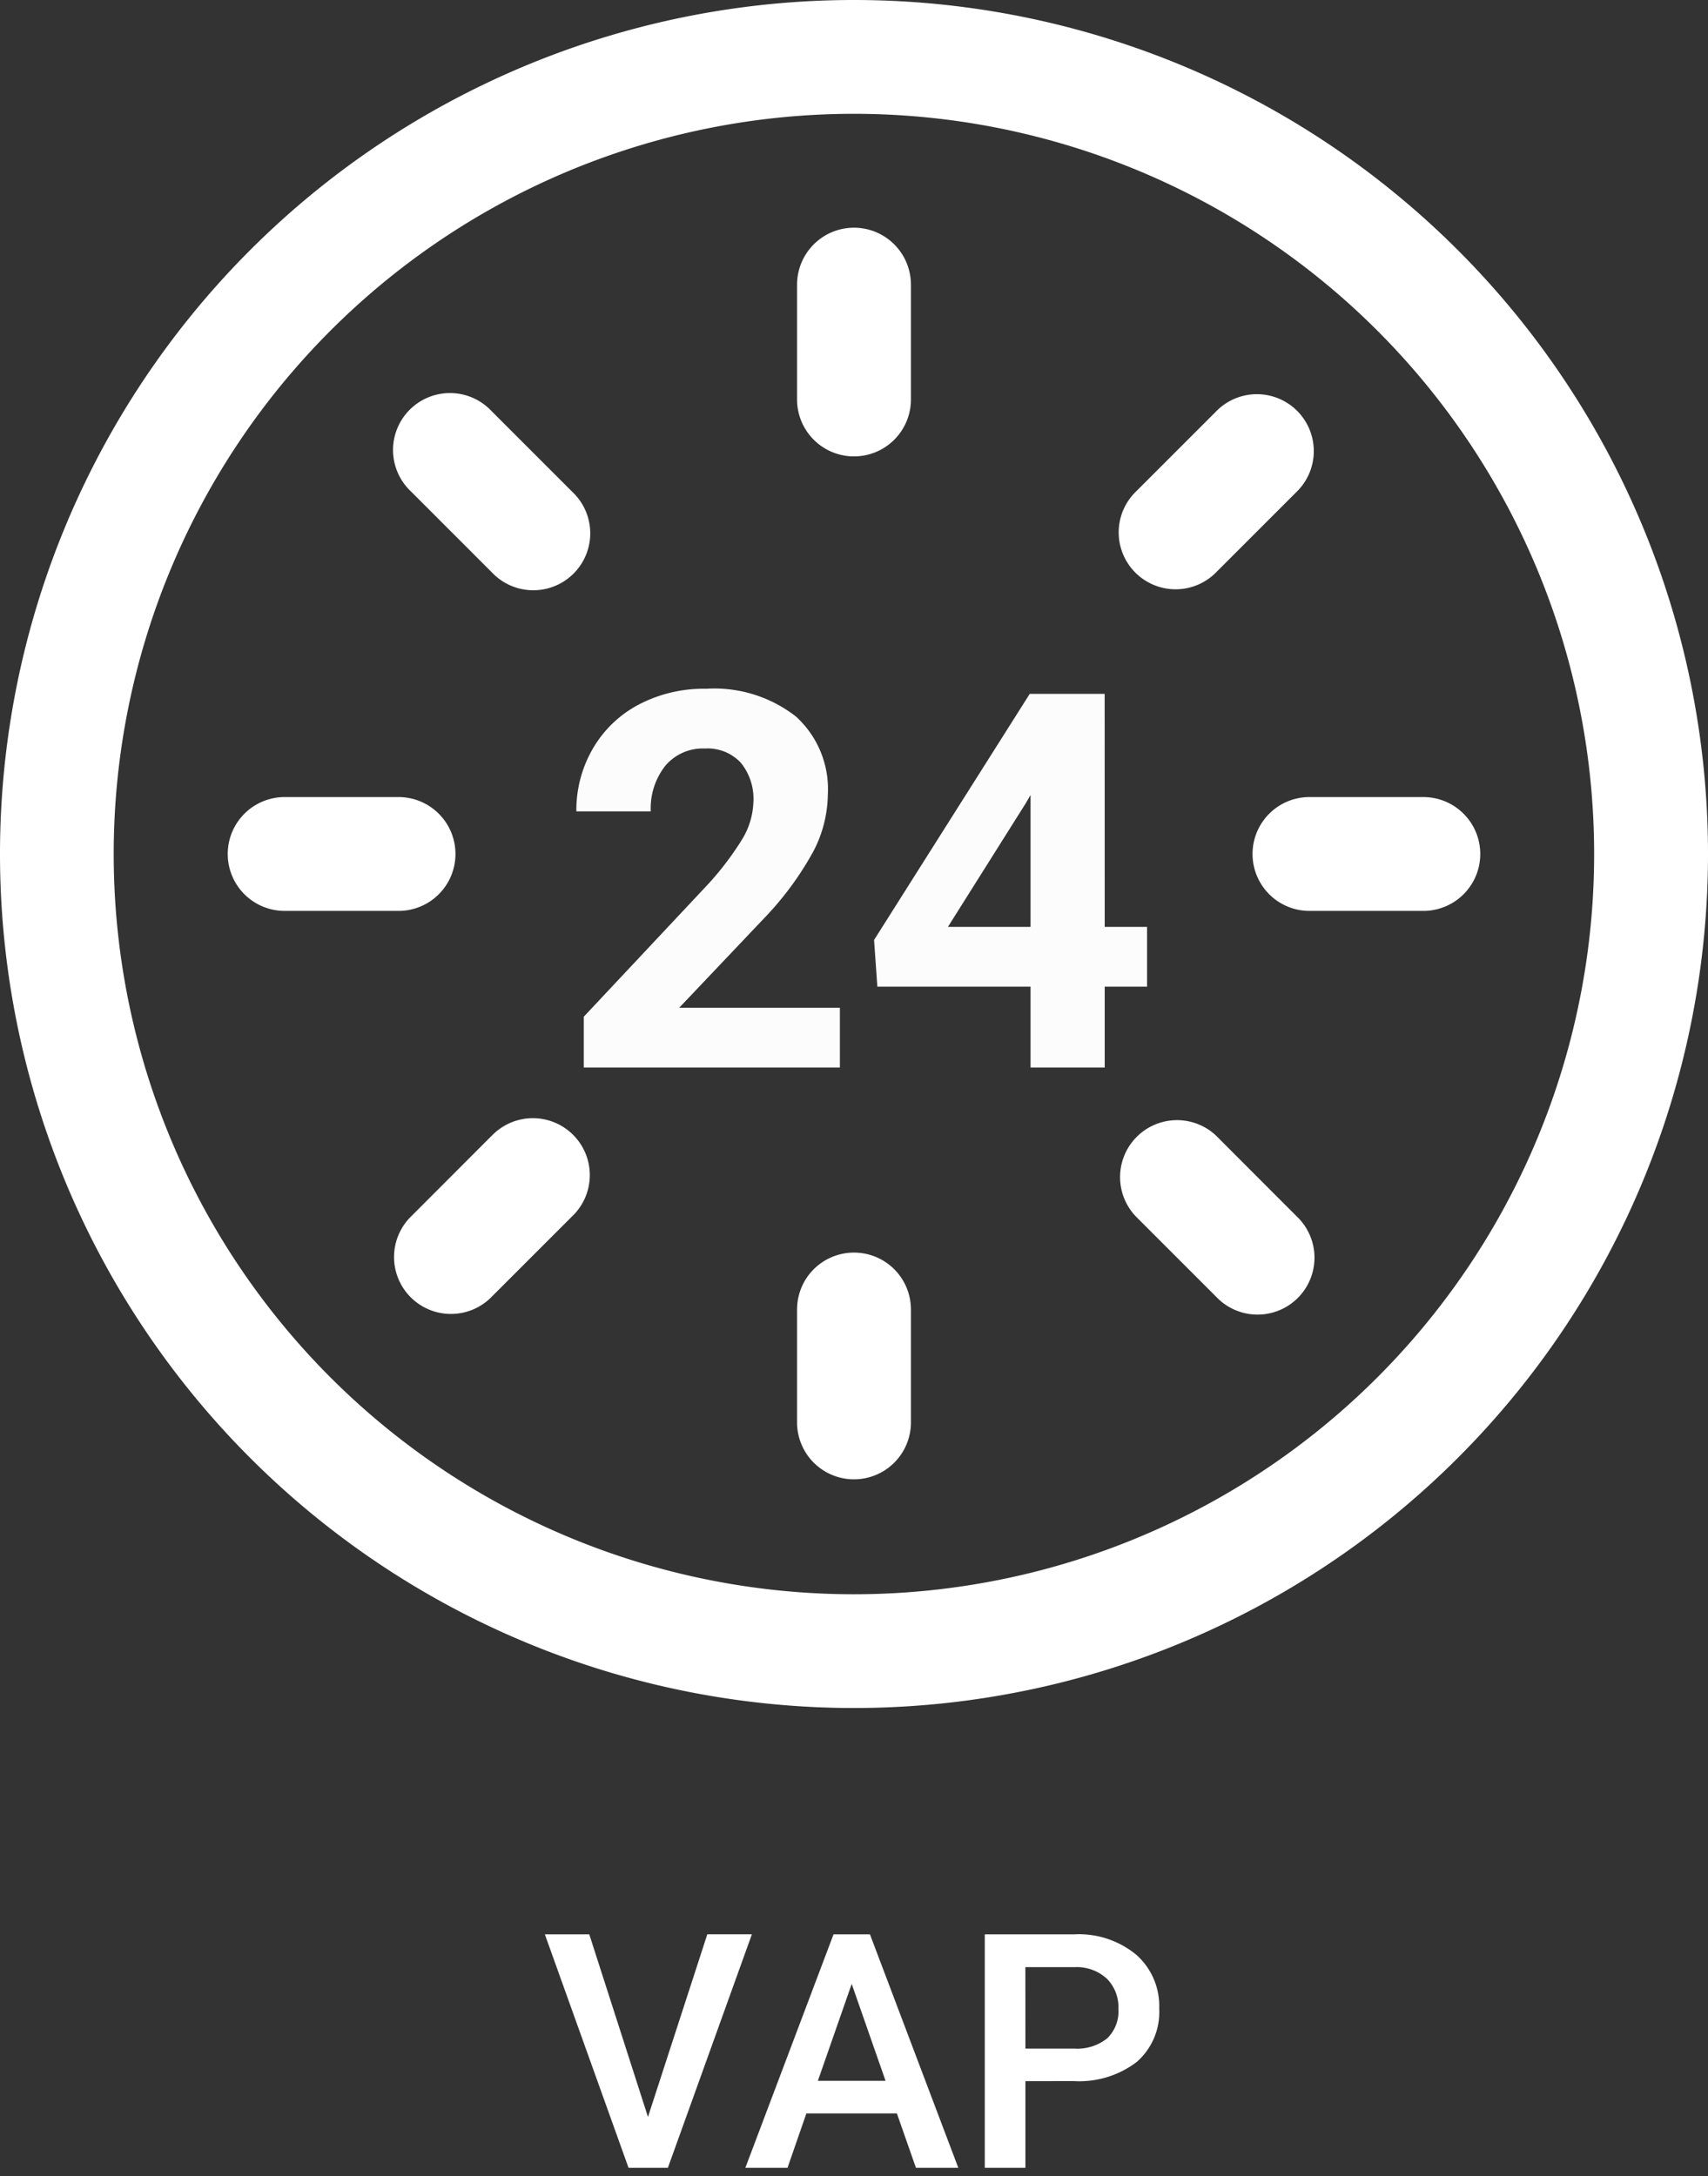 <svg xmlns="http://www.w3.org/2000/svg" viewBox="0 0 104 132.5">
  <rect x="0" y="0" width="104" height="132.5" fill="#333333" stroke="none"/>
  <defs>
    <style>
      .cls-1, .cls-3 {
        fill: #fff;
      }

      .cls-1 {
        stroke: rgba(0,0,0,0);
      }

      .cls-2 {
        fill: #fcfcfc;
      }
    </style>
  </defs>
  <g id="Group_3030" data-name="Group 3030" transform="translate(-1576 -3068)">
    <path id="Path_11" data-name="Path 11" class="cls-1" d="M6.455-3.1l3.613-11.123h2.715L7.666,0H5.273L.176-14.219H2.881Zm15.156-.215H16.1L14.951,0H12.383l5.371-14.219h2.217L25.352,0H22.773ZM16.8-5.3h4.121L18.86-11.2Zm12.637.02V0H26.963V-14.219H32.4a5.5,5.5,0,0,1,3.784,1.24,4.168,4.168,0,0,1,1.4,3.281,4.03,4.03,0,0,1-1.372,3.252,5.771,5.771,0,0,1-3.843,1.162Zm0-1.982H32.4a2.924,2.924,0,0,0,2.012-.62A2.279,2.279,0,0,0,35.1-9.674a2.459,2.459,0,0,0-.7-1.841,2.71,2.71,0,0,0-1.934-.708H29.434Z" transform="translate(1609 3200)"/>
    <g id="Group_3025" data-name="Group 3025" transform="translate(-82 -144)">
      <path id="Path_15" data-name="Path 15" class="cls-2" d="M17.141,0H1.547V-3.094l7.359-7.844a18.156,18.156,0,0,0,2.242-2.891,4.644,4.644,0,0,0,.727-2.344,3.475,3.475,0,0,0-.766-2.383,2.764,2.764,0,0,0-2.187-.867,2.981,2.981,0,0,0-2.414,1.055,4.178,4.178,0,0,0-.883,2.773H1.094a7.458,7.458,0,0,1,.992-3.8,6.993,6.993,0,0,1,2.8-2.7A8.525,8.525,0,0,1,9-23.062a8.072,8.072,0,0,1,5.461,1.688,5.97,5.97,0,0,1,1.945,4.766,7.649,7.649,0,0,1-.875,3.438,19.1,19.1,0,0,1-3,4.078L7.359-3.641h9.781ZM33.266-8.562h2.578v3.641H33.266V0H28.75V-4.922H19.422l-.2-2.844L28.7-22.75h4.563Zm-9.547,0H28.75v-8.031l-.3.516Z" transform="translate(1692 3277)"/>
      <g id="Clock" transform="translate(1641.378 3195.414)">
        <g id="_x32_9-interface_-_clock_time_1_" transform="translate(16.622 16.586)">
          <g id="Group_3024" data-name="Group 3024" transform="translate(0 0)">
            <path id="Path_14" data-name="Path 14" class="cls-3" d="M44.355,68.585a3.466,3.466,0,0,0-3.467-3.466H33.955a3.466,3.466,0,1,0,0,6.932h6.933A3.466,3.466,0,0,0,44.355,68.585Zm2.2,17.161-4.9,4.906a3.465,3.465,0,1,0,4.9,4.9l4.9-4.9a3.466,3.466,0,1,0-4.9-4.9ZM90.679,51.428l4.9-4.9a3.465,3.465,0,1,0-4.9-4.9l-4.9,4.9a3.465,3.465,0,1,0,4.9,4.9ZM68.622,16.586a52,52,0,1,0,52,52A52,52,0,0,0,68.622,16.586Zm0,97.074a45.072,45.072,0,1,1,45.067-45.074A45.074,45.074,0,0,1,68.622,113.66ZM46.558,41.623a3.467,3.467,0,1,0-4.9,4.9l4.9,4.9a3.467,3.467,0,1,0,4.9-4.9ZM68.622,92.856a3.464,3.464,0,0,0-3.467,3.464v6.934a3.467,3.467,0,0,0,6.933,0V96.32A3.464,3.464,0,0,0,68.622,92.856Zm34.667-27.737H96.355a3.466,3.466,0,1,0,0,6.932h6.934a3.466,3.466,0,1,0,0-6.932ZM90.681,85.746a3.468,3.468,0,0,0-4.9,4.906l4.9,4.9a3.466,3.466,0,1,0,4.9-4.9ZM68.622,30.451a3.467,3.467,0,0,0-3.467,3.469V40.85a3.467,3.467,0,1,0,6.933,0V33.921A3.467,3.467,0,0,0,68.622,30.451Z" transform="translate(-16.622 -16.586)"/>
          </g>
        </g>
      </g>
    </g>
  </g>
</svg>
